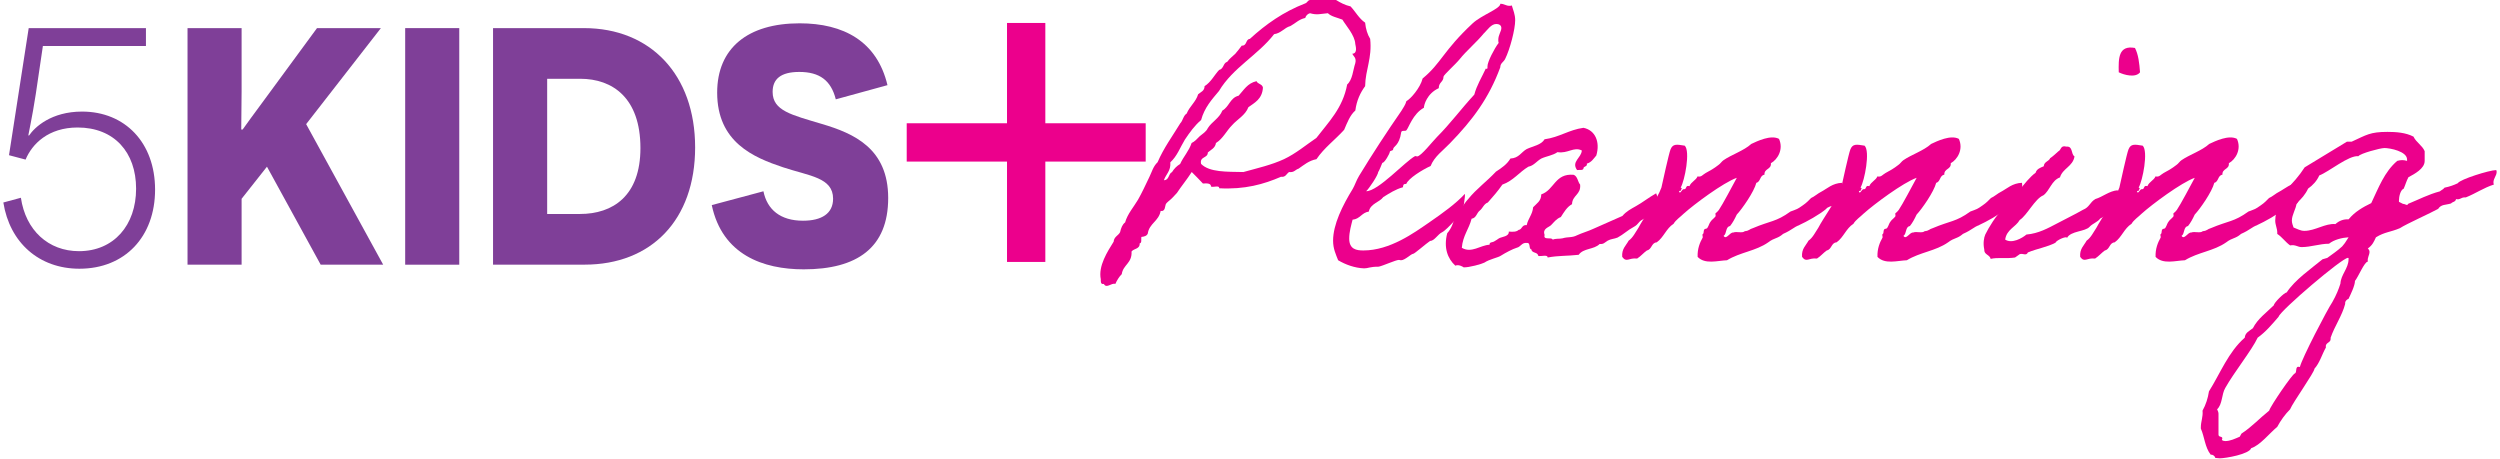 <svg width="490" height="90" viewBox="0 0 490 90" fill="none" xmlns="http://www.w3.org/2000/svg">
<g clip-path="url(#clip0_104_1503)">
<path d="M5.685 26.57C6.815 24.91 10.055 21.87 16.085 21.87C24.495 21.87 30.395 27.96 30.395 37.17C30.395 46.38 24.495 52.67 15.555 52.67C7.675 52.67 1.905 47.57 0.655 39.69L4.095 38.76C5.025 45.12 9.465 49.23 15.485 49.23C22.305 49.23 26.675 44.13 26.675 36.98C26.675 29.83 22.365 24.99 15.215 24.99C9.455 24.99 6.275 28.24 5.015 31.28L1.765 30.42L5.625 5.51H28.605V9.02H8.405L7.015 18.43C6.285 23.2 5.555 26.31 5.555 26.51L5.685 26.58V26.57Z" fill="#7F3F98"/>
<path d="M47.355 38.96V51.88H36.755V5.51H47.355V17.9L47.285 25.39H47.555C47.625 25.26 50.135 21.81 52.055 19.23L62.125 5.52H74.645L60.005 24.33L75.105 51.88H62.855L52.325 32.67L47.355 38.96Z" fill="#7F3F98"/>
<path d="M79.415 5.51H90.015V51.88H79.415V5.51Z" fill="#7F3F98"/>
<path d="M114.455 5.51C127.505 5.51 136.245 14.65 136.245 28.89C136.245 43.13 127.635 51.87 114.585 51.87H96.635V5.51H114.455ZM113.665 41.94C120.095 41.94 125.525 38.43 125.525 29.02C125.525 19.15 120.025 15.44 113.735 15.44H107.245V41.94H113.665Z" fill="#7F3F98"/>
<path d="M149.635 37.5C150.365 41.08 152.945 43.26 157.385 43.26C161.025 43.26 163.285 41.87 163.285 38.95C163.285 34.78 158.645 34.51 153.485 32.79C147.725 30.87 140.565 27.89 140.565 18.15C140.565 9.41 146.595 4.57 156.725 4.57C165.335 4.57 171.895 8.08 173.945 16.69L163.815 19.47C162.885 15.76 160.635 14.1 156.665 14.1C153.025 14.1 151.435 15.49 151.435 18.01C151.435 21.72 155.145 22.51 161.105 24.3C167.335 26.15 174.085 29.07 174.085 38.81C174.085 48.55 167.995 52.79 157.525 52.79C149.575 52.79 141.565 49.94 139.505 40.2L149.635 37.49V37.5Z" fill="#7F3F98"/>
<path d="M204.885 4.5H197.375V51.34H204.885V4.5Z" fill="#EC008C"/>
<path d="M177.715 24.16V31.67L224.555 31.67V24.16L177.715 24.16Z" fill="#EC008C"/>
<path d="M233.575 33.72C232.645 35.18 231.585 36.44 230.665 37.83C230.405 38.16 230.005 38.49 229.735 38.82C229.535 39.08 228.605 39.68 228.475 40.08C228.345 40.35 228.405 41.54 227.485 41.34C227.155 43.33 225.235 43.79 224.965 45.78C224.765 46.24 224.305 46.38 223.705 46.44C223.635 46.97 223.835 47.63 223.375 47.7C223.445 48.83 222.245 48.69 221.785 49.29C221.915 51.61 220.125 51.87 219.865 53.73C219.335 54.26 218.935 54.92 218.605 55.65C217.815 55.39 216.885 56.64 216.355 55.65C215.695 55.78 215.755 55.19 215.755 54.72C215.225 52.14 217.075 49.29 218.275 47.37C218.345 46.38 219.205 46.18 219.535 45.51C219.735 44.65 219.995 43.99 220.525 43.59C220.985 41.93 222.185 40.61 223.045 39.15C223.835 37.76 224.505 36.3 225.295 34.65C225.755 33.72 226.025 32.6 226.885 31.8C228.075 29.02 229.795 26.7 231.325 24.18C231.855 23.65 231.925 22.66 232.585 22.26C233.185 20.8 234.375 20.01 234.835 18.48C235.365 18.02 236.095 17.82 236.095 16.89C237.355 16.1 238.015 14.7 238.945 13.71C239.875 13.51 239.735 12.32 240.535 12.12C240.995 11.46 241.595 11.06 242.125 10.53C242.585 10 242.985 9.47 243.385 8.94C244.445 9.01 244.115 7.68 244.975 7.62C248.085 4.77 251.535 2.32 255.835 0.66C256.235 0.53 256.295 0.06 256.765 0H261.865C262.725 0.53 263.585 0.99 264.715 1.26C265.705 2.32 266.375 3.64 267.565 4.44C267.695 5.7 268.025 6.76 268.555 7.62C268.955 11.46 267.625 13.58 267.565 16.89C266.635 18.15 265.905 19.67 265.645 21.66C264.585 22.59 264.055 24.04 263.455 25.44C261.665 27.43 259.545 28.95 258.025 31.2C256.565 31.47 255.575 32.33 254.515 33.06C253.855 33.26 253.655 33.85 252.665 33.72C252.135 34.05 252.005 34.78 251.075 34.65C247.695 36.11 243.985 37.17 238.955 36.9C239.025 36.24 237.825 36.77 237.365 36.57C237.365 35.91 236.575 35.91 235.775 35.97C235.045 35.18 234.315 34.45 233.585 33.72H233.575ZM243.705 33.72C246.555 32.93 249.205 32.33 251.655 31.2C254.035 30.07 255.965 28.42 258.015 27.03C260.395 23.92 263.185 21.2 264.045 16.56C265.105 15.63 265.175 13.78 265.635 12.39C265.905 11.33 265.305 11.07 265.035 10.54C266.165 10.47 265.695 9.02 265.635 8.62C265.565 6.9 263.715 4.91 263.115 3.85C262.125 3.45 260.925 3.25 260.265 2.59C258.745 2.72 258.145 2.99 256.755 2.59C256.295 2.72 255.965 3.05 255.825 3.52C254.565 3.79 253.905 4.58 252.905 5.11C251.715 5.44 251.115 6.5 249.725 6.7C246.545 10.81 241.645 13.26 238.925 17.83C237.535 19.49 236.075 21.08 235.415 23.53C234.155 24.59 233.165 25.98 232.235 27.37C231.305 28.89 230.715 30.62 229.385 31.81C229.515 33.53 228.525 34.13 228.125 35.32C229.185 35.32 228.985 34.06 229.715 33.73C230.115 33.07 230.645 32.54 231.305 32.14C231.965 30.68 233.025 29.62 233.555 28.03C234.155 27.76 234.685 27.17 235.145 26.7C235.675 26.24 236.405 25.84 236.735 25.11C237.525 23.85 238.985 23.19 239.585 21.67C240.915 20.94 241.105 19.15 242.765 18.76C243.755 17.7 244.485 16.31 246.275 15.91C246.535 16.51 247.405 16.44 247.535 17.17C247.405 19.42 245.875 20.15 244.685 21.01C244.085 22.6 242.495 23.39 241.505 24.52C240.375 25.65 239.715 27.17 238.325 28.03C238.195 29.02 237.335 29.35 236.735 29.88C236.735 31.07 235.075 30.61 235.415 32.13C237.075 33.79 240.445 33.65 243.695 33.72H243.705Z" fill="#EC008C"/>
<path d="M286.635 41.6C286.635 41.47 283.655 45.04 282.665 45.51C281.805 45.91 281.145 47.23 280.285 47.23C279.495 47.76 277.235 49.75 276.975 49.75C276.575 49.75 275.385 51.01 274.595 51.01C274.465 51.01 274.265 50.94 274.195 50.94C273.595 50.94 271.145 52.07 270.225 52.27C268.435 52.27 268.175 52.6 267.375 52.6C265.525 52.53 263.735 51.87 262.275 51.01C261.815 49.82 261.285 48.76 261.285 47.17C261.285 43.99 263.135 40.28 265.125 37.04C265.525 36.38 265.855 35.32 266.385 34.46C268.965 30.22 271.815 25.85 274.665 21.74C274.995 21.14 275.455 20.61 275.655 19.82C276.445 19.42 278.375 17.24 278.835 15.38C282.475 12.4 282.875 9.95 288.635 4.58C290.425 2.92 294.065 1.73 294.065 0.74C294.855 0.74 295.125 1.14 295.855 1.14C295.985 1.14 296.115 1.14 296.315 1.07C296.575 2 296.975 2.79 296.975 3.98C296.975 5.7 295.985 9.61 294.985 11.6C294.655 12.2 294.055 12.39 294.055 13.19C291.805 19.28 288.625 23.52 284.185 28.09C282.865 29.48 281.135 30.67 280.405 32.53C278.685 33.32 276.035 34.98 275.635 36.04C275.035 36.04 275.035 36.24 274.975 36.7C273.515 37.1 272.325 37.89 271.135 38.62C270.345 39.68 268.615 39.88 268.285 41.47C266.895 41.67 266.565 42.93 265.105 43.06C264.835 44.12 264.445 45.44 264.445 46.77C264.445 48.89 265.905 49.09 267.225 49.09C272.455 49.09 277.225 45.58 279.945 43.72C282.925 41.67 285.375 39.88 287.095 38.02C287.295 38.09 286.635 41.86 286.635 41.6ZM290.875 6.49C289.415 8.28 287.365 10 286.105 11.59C285.375 12.52 282.925 14.7 282.925 15.03C282.925 16.09 281.995 16.09 281.995 17.28C279.675 18.34 279.085 20.59 279.085 21.12C276.895 22.31 276.105 25.09 275.635 25.56C275.375 25.76 274.775 25.49 274.645 25.89C274.245 28.67 273.055 28.61 273.055 29.27C273.055 29.6 272.395 29.47 272.395 29.8C272.395 30.06 271.405 31.92 270.935 31.92C270.935 31.92 270.145 33.91 270.145 33.64C270.145 34.3 268.295 37.02 267.765 37.48C270.145 37.48 275.385 31.65 277.365 30.59C277.495 30.59 277.695 30.66 277.765 30.66C278.495 30.66 280.875 27.61 281.675 26.82C284.255 24.24 286.445 21.26 288.965 18.54C289.425 16.75 290.425 15.16 291.215 13.44C291.615 13.64 291.545 13.24 291.545 12.98C291.545 12.12 292.875 9.54 293.735 8.41C293.665 8.21 293.665 8.01 293.665 7.81C293.665 6.82 294.265 6.15 294.265 5.49C294.265 4.89 293.735 4.7 293.275 4.7C292.285 4.7 291.555 5.83 290.895 6.49H290.875Z" fill="#EC008C"/>
<path d="M325.585 40.14C324.455 40.74 323.205 42.39 322.145 42.92C321.015 43.45 321.285 43.91 320.155 44.51C319.025 45.11 318.165 45.97 317.045 46.56C316.445 46.82 315.725 46.82 315.125 47.16C314.465 47.56 314.335 47.89 313.535 47.82C312.405 48.95 310.355 48.61 309.425 49.94C307.105 50.2 305.515 50.07 303.335 50.47C303.335 49.81 302.005 50.34 301.485 50.14C301.415 49.35 300.225 49.68 300.155 48.88C299.555 48.81 300.085 47.49 299.225 47.62C298.295 47.49 298.035 48.41 297.305 48.55C296.445 48.82 295.185 49.48 294.125 50.14C293.665 50.47 291.935 50.8 290.945 51.47C290.485 51.73 287.895 52.46 286.835 52.4C286.965 52.4 285.905 51.74 285.245 52.07C283.725 50.68 282.925 48.56 283.655 45.71C284.445 44.85 284.915 43.59 285.245 42.2C286.235 41.34 286.835 40.01 287.765 39.02C289.355 37.03 291.475 35.51 293.195 33.65C294.325 32.92 295.385 32.19 296.045 31.07C297.705 31 298.165 29.81 299.225 29.22C300.485 28.62 302.075 28.43 302.735 27.3C305.655 26.9 307.505 25.44 310.355 25.05C312.675 25.51 313.665 27.83 312.875 30.48C312.345 31.08 311.945 31.81 311.025 32.07C311.155 32.73 310.365 32.53 310.365 33C310.295 33.46 309.575 33.26 309.105 33.33C307.915 31.67 309.965 30.95 310.035 29.49C308.445 28.7 307.315 30.15 305.265 29.82C304.335 30.48 303.075 30.61 302.085 31.08C301.155 31.61 300.625 32.47 299.565 32.67C297.775 33.73 296.585 35.45 294.465 36.18C293.605 37.44 292.615 38.56 291.615 39.69C290.825 39.96 290.625 40.82 290.025 41.28C289.425 41.74 289.365 42.74 288.435 42.87C287.905 44.92 286.715 46.18 286.515 48.57C288.435 49.7 290.155 48.04 291.945 47.97C291.945 47.37 292.475 47.57 292.875 47.31C293.275 47.11 293.475 46.91 293.805 46.71C294.405 46.38 295.795 46.38 295.725 45.39C296.515 45.46 297.245 45.46 297.645 45.06C298.375 44.99 298.245 44 299.235 44.13C299.505 42.8 300.365 42.08 300.495 40.62C301.155 39.89 302.085 39.43 302.085 38.1C304.665 37.24 304.735 33.93 308.445 34.26C309.235 34.59 309.235 35.65 309.705 36.18C309.905 38.17 308.185 38.23 308.115 40.02C307.125 40.55 306.525 41.61 305.925 42.54C305.065 42.87 304.595 43.53 304.005 44.13C303.545 44.59 302.285 44.79 302.745 46.05C302.415 47.18 304.135 46.38 304.335 46.98C304.865 46.71 305.665 46.85 306.255 46.71C307.315 46.38 308.105 46.64 309.105 46.11C310.095 45.65 311.295 45.32 312.285 44.85C314.205 43.99 316.065 43.19 317.985 42.33C318.775 41.4 319.705 40.94 320.635 40.41C321.955 39.68 323.085 38.75 324.605 37.89C324.605 37.89 325.395 40.21 325.595 40.14H325.585Z" fill="#EC008C"/>
<path d="M352.675 44.12C351.545 44.52 351.285 45.05 349.495 45.84C348.365 46.83 347.775 46.57 346.575 47.5C344.125 49.22 341.075 49.42 338.495 51.01C336.645 51.08 334.185 51.87 332.735 50.35C332.665 48.76 333.195 47.5 333.725 46.57C333.795 46.44 333.595 45.97 333.725 45.91C334.055 45.65 333.795 45.38 334.055 44.98C334.125 44.78 334.515 44.91 334.655 44.65C334.985 44.12 334.985 43.79 335.315 43.39C335.515 43.06 335.975 42.79 336.245 42.4C336.315 42.33 336.175 41.87 336.245 41.8C336.575 41.54 336.645 41.47 336.905 41.14C337.565 40.21 339.625 36.3 340.415 34.85C337.765 35.78 332.005 40.08 330.015 41.87C329.415 42.47 328.425 43.13 328.025 43.86C326.565 44.79 326.105 46.51 324.715 47.5C323.655 47.57 323.785 48.89 322.795 49.09C322.135 49.55 321.605 50.22 320.875 50.68C319.215 50.48 318.825 51.54 317.955 50.35C317.825 48.76 318.685 48.16 319.215 47.17C320.075 46.57 320.545 45.51 321.135 44.65C322.125 42.73 324.845 39.02 325.635 36.77C325.895 35.64 327.095 30.08 327.425 29.28C327.885 28.15 328.615 28.29 330.205 28.55C331.335 29.61 330.205 35.44 329.415 36.76C329.875 36.96 329.415 37.09 329.415 37.42H329.085C329.285 38.35 329.615 36.96 330.075 37.09C330.675 37.09 330.275 36.23 331.135 36.49C331.465 35.63 332.395 35.36 332.725 34.57C333.455 34.77 333.715 34.24 334.315 33.91C335.175 33.45 335.905 33.05 336.835 32.32C337.165 32.12 337.495 31.59 337.825 31.39C339.345 30.33 341.795 29.54 343.255 28.21C344.385 27.68 347.095 26.36 348.685 27.22C349.615 29.27 348.415 31.26 347.095 31.99C347.225 33.25 345.765 32.98 345.835 34.24C344.905 34.37 345.105 35.63 344.245 35.83C343.785 37.62 341.465 40.93 340.405 42.06C340.005 42.92 339.615 43.65 339.085 44.31C338.155 44.44 338.485 45.83 337.825 46.23C338.355 47.09 339.015 45.5 339.745 45.57C340.405 45.31 341.465 45.77 341.995 45.31C342.855 45.24 342.855 44.91 343.585 44.71C347.025 43.25 348.085 43.52 350.935 41.46C352.325 40.93 352.195 41.06 353.315 40.27C354.105 39.74 354.505 39.28 354.975 38.81C355.505 38.61 356.435 37.82 356.895 37.62C358.155 36.96 359.145 35.9 361.065 35.83C361.395 38.94 360.665 40.2 359.675 40.27C359.075 40.27 358.015 40.67 357.955 40.93C356.625 42.06 354.115 43.45 352.655 44.11L352.675 44.12Z" fill="#EC008C"/>
<path d="M387.925 44.12C386.795 44.52 386.535 45.05 384.745 45.84C383.615 46.83 383.025 46.57 381.825 47.5C379.375 49.22 376.325 49.42 373.745 51.01C371.895 51.08 369.435 51.87 367.985 50.35C367.915 48.76 368.445 47.5 368.975 46.57C369.045 46.44 368.845 45.97 368.975 45.91C369.305 45.65 369.045 45.38 369.305 44.98C369.375 44.78 369.765 44.91 369.905 44.65C370.235 44.12 370.235 43.79 370.565 43.39C370.765 43.06 371.225 42.79 371.495 42.4C371.565 42.33 371.425 41.87 371.495 41.8C371.825 41.54 371.895 41.47 372.155 41.14C372.815 40.21 374.875 36.3 375.665 34.85C373.015 35.78 367.255 40.08 365.265 41.87C364.665 42.47 363.675 43.13 363.275 43.86C361.815 44.79 361.355 46.51 359.965 47.5C358.905 47.57 359.035 48.89 358.045 49.09C357.385 49.55 356.855 50.22 356.125 50.68C354.465 50.48 354.075 51.54 353.205 50.35C353.075 48.76 353.935 48.16 354.465 47.17C355.325 46.57 355.795 45.51 356.385 44.65C357.375 42.73 360.095 39.02 360.885 36.77C361.145 35.64 362.345 30.08 362.675 29.28C363.135 28.15 363.865 28.29 365.455 28.55C366.585 29.61 365.455 35.44 364.665 36.76C365.125 36.96 364.665 37.09 364.665 37.42H364.335C364.535 38.35 364.865 36.96 365.325 37.09C365.925 37.09 365.525 36.23 366.385 36.49C366.715 35.63 367.645 35.36 367.975 34.57C368.705 34.77 368.965 34.24 369.565 33.91C370.425 33.45 371.155 33.05 372.085 32.32C372.415 32.12 372.745 31.59 373.075 31.39C374.595 30.33 377.045 29.54 378.505 28.21C379.635 27.68 382.345 26.36 383.935 27.22C384.865 29.27 383.665 31.26 382.345 31.99C382.475 33.25 381.015 32.98 381.085 34.24C380.155 34.37 380.355 35.63 379.495 35.83C379.035 37.62 376.715 40.93 375.655 42.06C375.255 42.92 374.865 43.65 374.335 44.31C373.405 44.44 373.735 45.83 373.075 46.23C373.605 47.09 374.265 45.5 374.995 45.57C375.655 45.31 376.715 45.77 377.245 45.31C378.105 45.24 378.105 44.91 378.835 44.71C382.275 43.25 383.335 43.52 386.185 41.46C387.575 40.93 387.445 41.06 388.565 40.27C389.355 39.74 389.755 39.28 390.225 38.81C390.755 38.61 391.685 37.82 392.145 37.62C393.405 36.96 394.395 35.9 396.315 35.83C396.645 38.94 395.915 40.2 394.925 40.27C394.325 40.27 393.265 40.67 393.205 40.93C391.875 42.06 389.365 43.45 387.905 44.11L387.925 44.12Z" fill="#EC008C"/>
<path d="M405.145 46.63C405.015 46.17 402.955 47.16 402.895 47.56C401.305 48.42 399.185 48.75 397.465 49.48C397.135 50.21 396.535 49.61 395.875 49.81C395.745 49.88 395.085 50.41 394.945 50.47C393.285 50.74 391.565 50.4 390.175 50.74C389.975 49.88 388.845 49.95 388.915 48.89C388.655 47.7 388.845 46.57 389.115 45.97C389.715 44.71 391.365 42 392.425 41.2C394.475 39.48 396.795 35.44 398.985 33.85C399.185 33.12 399.915 32.86 400.575 32.59C400.645 31.66 401.565 31.66 401.835 31C402.435 30.6 402.895 30.14 403.425 29.67C404.025 29.41 403.825 28.41 405.015 28.74C406.335 28.61 405.875 30.2 406.605 30.66C406.275 32.65 404.285 32.98 403.755 34.77C402.095 35.37 401.765 37.35 400.505 38.28C398.845 38.94 397.325 42.19 395.865 43.12C395.075 44.51 393.285 44.97 393.015 46.96C394.335 47.82 396.325 46.69 397.185 45.97C399.565 45.77 401.425 44.71 403.215 43.78C404.935 42.85 406.525 42.12 408.245 41.13C409.575 40.6 409.575 39.67 410.695 39.01C412.085 38.61 413.415 37.42 415.065 37.29C415.795 39.34 414.605 41.33 411.625 42.85C411.165 43.51 410.105 43.84 409.575 44.44C408.715 45.43 405.865 45.23 405.135 46.63H405.145ZM418.455 9.4C419.115 10.66 419.315 12.38 419.445 14.17C418.585 15.3 416.335 14.7 415.275 14.17C415.205 11.45 415.205 8.8 418.455 9.4Z" fill="#EC008C"/>
<path d="M442.435 44.12C441.305 44.52 441.045 45.05 439.255 45.84C438.125 46.83 437.535 46.57 436.335 47.5C433.885 49.22 430.835 49.42 428.255 51.01C426.405 51.08 423.945 51.87 422.495 50.35C422.425 48.76 422.955 47.5 423.485 46.57C423.555 46.44 423.355 45.97 423.485 45.91C423.815 45.65 423.555 45.38 423.815 44.98C423.885 44.78 424.275 44.91 424.415 44.65C424.745 44.12 424.745 43.79 425.075 43.39C425.275 43.06 425.735 42.79 426.005 42.4C426.075 42.33 425.935 41.87 426.005 41.8C426.335 41.54 426.405 41.47 426.665 41.14C427.325 40.21 429.385 36.3 430.175 34.85C427.525 35.78 421.765 40.08 419.775 41.87C419.175 42.47 418.185 43.13 417.785 43.86C416.325 44.79 415.865 46.51 414.475 47.5C413.415 47.57 413.545 48.89 412.555 49.09C411.895 49.55 411.365 50.22 410.635 50.68C408.975 50.48 408.585 51.54 407.715 50.35C407.585 48.76 408.445 48.16 408.975 47.17C409.835 46.57 410.305 45.51 410.895 44.65C411.885 42.73 414.605 39.02 415.395 36.77C415.655 35.64 416.855 30.08 417.185 29.28C417.645 28.15 418.375 28.29 419.965 28.55C421.095 29.61 419.965 35.44 419.175 36.76C419.635 36.96 419.175 37.09 419.175 37.42H418.845C419.045 38.35 419.375 36.96 419.835 37.09C420.435 37.09 420.035 36.23 420.895 36.49C421.225 35.63 422.155 35.36 422.485 34.57C423.215 34.77 423.475 34.24 424.075 33.91C424.935 33.45 425.665 33.05 426.595 32.32C426.925 32.12 427.255 31.59 427.585 31.39C429.105 30.33 431.555 29.54 433.015 28.21C434.145 27.68 436.855 26.36 438.445 27.22C439.375 29.27 438.175 31.26 436.855 31.99C436.985 33.25 435.525 32.98 435.595 34.24C434.665 34.37 434.865 35.63 434.005 35.83C433.545 37.62 431.225 40.93 430.165 42.06C429.765 42.92 429.375 43.65 428.845 44.31C427.915 44.44 428.245 45.83 427.585 46.23C428.115 47.09 428.775 45.5 429.505 45.57C430.165 45.31 431.225 45.77 431.755 45.31C432.615 45.24 432.615 44.91 433.345 44.71C436.785 43.25 437.845 43.52 440.695 41.46C442.085 40.93 441.955 41.06 443.075 40.27C443.865 39.74 444.265 39.28 444.735 38.81C445.265 38.61 446.195 37.82 446.655 37.62C447.915 36.96 448.905 35.9 450.825 35.83C451.155 38.94 450.425 40.2 449.435 40.27C448.835 40.27 447.775 40.67 447.715 40.93C446.385 42.06 443.875 43.45 442.415 44.11L442.435 44.12Z" fill="#EC008C"/>
<path d="M488.805 36.17C486.755 36.83 485.295 37.89 483.305 38.69H483.045C482.385 38.69 482.115 39.22 481.385 39.02C481.255 39.62 480.785 39.48 480.395 39.88C479.335 40.21 478.475 40.01 477.875 40.94C476.485 41.73 471.585 43.92 470.385 44.72C468.535 45.51 467.405 45.45 465.685 46.51C465.285 47.37 465.025 48.03 464.095 48.7C464.295 48.9 464.425 49.1 464.425 49.36C464.425 50.02 463.965 50.49 464.095 51.28C463.435 51.28 462.235 54.26 461.575 55.06C461.575 55.99 460.715 57.71 460.315 58.57C459.915 58.7 459.585 59.1 459.655 59.56C459.055 61.88 457.605 63.87 456.805 66.18V66.45C456.805 67.24 455.675 67.11 455.875 68.11C455.085 69.5 454.685 71.09 453.625 72.28C453.695 72.88 449.385 78.9 448.855 80.23C447.865 81.22 447.005 82.42 446.335 83.67C444.875 84.86 442.955 87.31 441.235 87.84C440.835 89.03 436.205 89.83 435.075 89.83L434.215 89.76C434.085 89.36 433.755 89.1 433.285 89.1C432.155 87.64 432.095 85.66 431.365 84V83.74C431.365 82.61 431.825 81.69 431.695 80.49C432.355 79.3 432.755 78.04 432.955 76.71C435.205 73.13 436.735 69.03 439.975 66.18C440.045 65.19 440.905 64.86 441.565 64.33C442.495 62.48 444.215 61.28 445.675 59.83C445.675 59.37 447.665 57.38 448.195 57.31C449.785 54.86 452.965 52.67 455.215 50.82L456.145 50.55C457.135 49.82 458.135 49.16 459.065 48.3L459.595 47.64L460.325 46.51C459.065 46.58 457.475 46.97 456.485 47.77C454.695 47.77 452.905 48.43 451.115 48.43C450.325 48.43 449.925 47.9 448.865 48.1C447.935 47.44 447.275 46.44 446.345 45.85V45.58C446.345 44.79 445.945 44.06 445.945 43.26C445.945 41.07 447.205 39.29 447.935 37.3C449.325 35.97 450.655 34.45 451.715 32.8L459.995 27.77H460.925C463.835 26.45 464.505 25.85 467.945 25.85C469.605 25.85 471.525 25.98 473.045 26.78C473.575 27.91 474.765 28.5 475.235 29.63V31.55C475.235 33.07 473.185 34.13 472.055 34.73C471.655 35.46 471.455 36.25 471.125 36.98C470.465 37.24 470.195 38.57 470.195 39.3V39.56L470.985 39.96C471.445 39.96 471.845 40.42 471.975 39.96C474.095 39.1 475.945 38.11 478.205 37.51C478.605 37.18 478.805 37.18 479.135 36.78C480.125 36.58 480.855 36.32 481.715 35.92C482.175 35.13 488.005 33.34 489.205 33.34C489.275 33.34 489.335 33.41 489.335 33.54C489.465 34.47 488.405 35.2 488.805 36.19V36.17ZM446.615 62.07C445.355 63.53 444.095 65.05 442.505 66.18C441.315 68.7 437.935 72.87 436.145 76.05C435.415 77.31 435.615 79.23 434.555 80.22C434.685 80.48 434.825 80.82 434.825 81.08V85.19C434.825 85.85 435.885 85.32 435.485 86.25C435.685 86.38 435.885 86.45 436.145 86.45C437.135 86.45 438.065 85.99 438.995 85.59L439.325 84.99C441.375 83.66 442.835 82.01 444.755 80.49C445.015 79.56 449.325 73.27 449.785 73.2C450.315 72.94 449.715 71.61 450.775 71.94C451.175 70.22 456.145 60.68 457.135 59.22C457.925 57.83 458.395 56.64 458.725 55.58C458.795 53.86 460.315 52.6 460.315 50.81C460.315 50.68 460.385 50.54 460.185 50.54C459.055 50.54 447.005 60.81 446.605 62.07H446.615ZM467.285 29.02C466.555 29.02 462.585 30.08 462.255 30.61C460.335 30.41 456.495 33.66 454.575 34.39C454.115 35.45 453.315 36.31 452.385 36.97C451.855 38.1 451.065 39.02 450.135 39.82C450.005 41.01 449.205 42.07 449.205 43.26C449.205 43.72 449.405 44.19 449.535 44.59C450.265 44.85 450.865 45.25 451.655 45.25C453.775 45.25 455.765 43.73 457.745 43.92C458.475 43.26 459.335 42.93 460.325 42.99C461.515 41.53 463.105 40.61 464.765 39.81C466.155 36.9 467.345 33.65 469.865 31.53C470.655 31.33 470.995 31.33 471.785 31.53V31.26C471.785 29.67 468.475 29.01 467.285 29.01V29.02Z" fill="#EC008C"/>
</g>
<defs>
<clipPath id="clip0_104_1503">
<rect width="488.69" height="89.82" fill="white" transform="translate(0.655)"/>
</clipPath>
</defs>
</svg>
